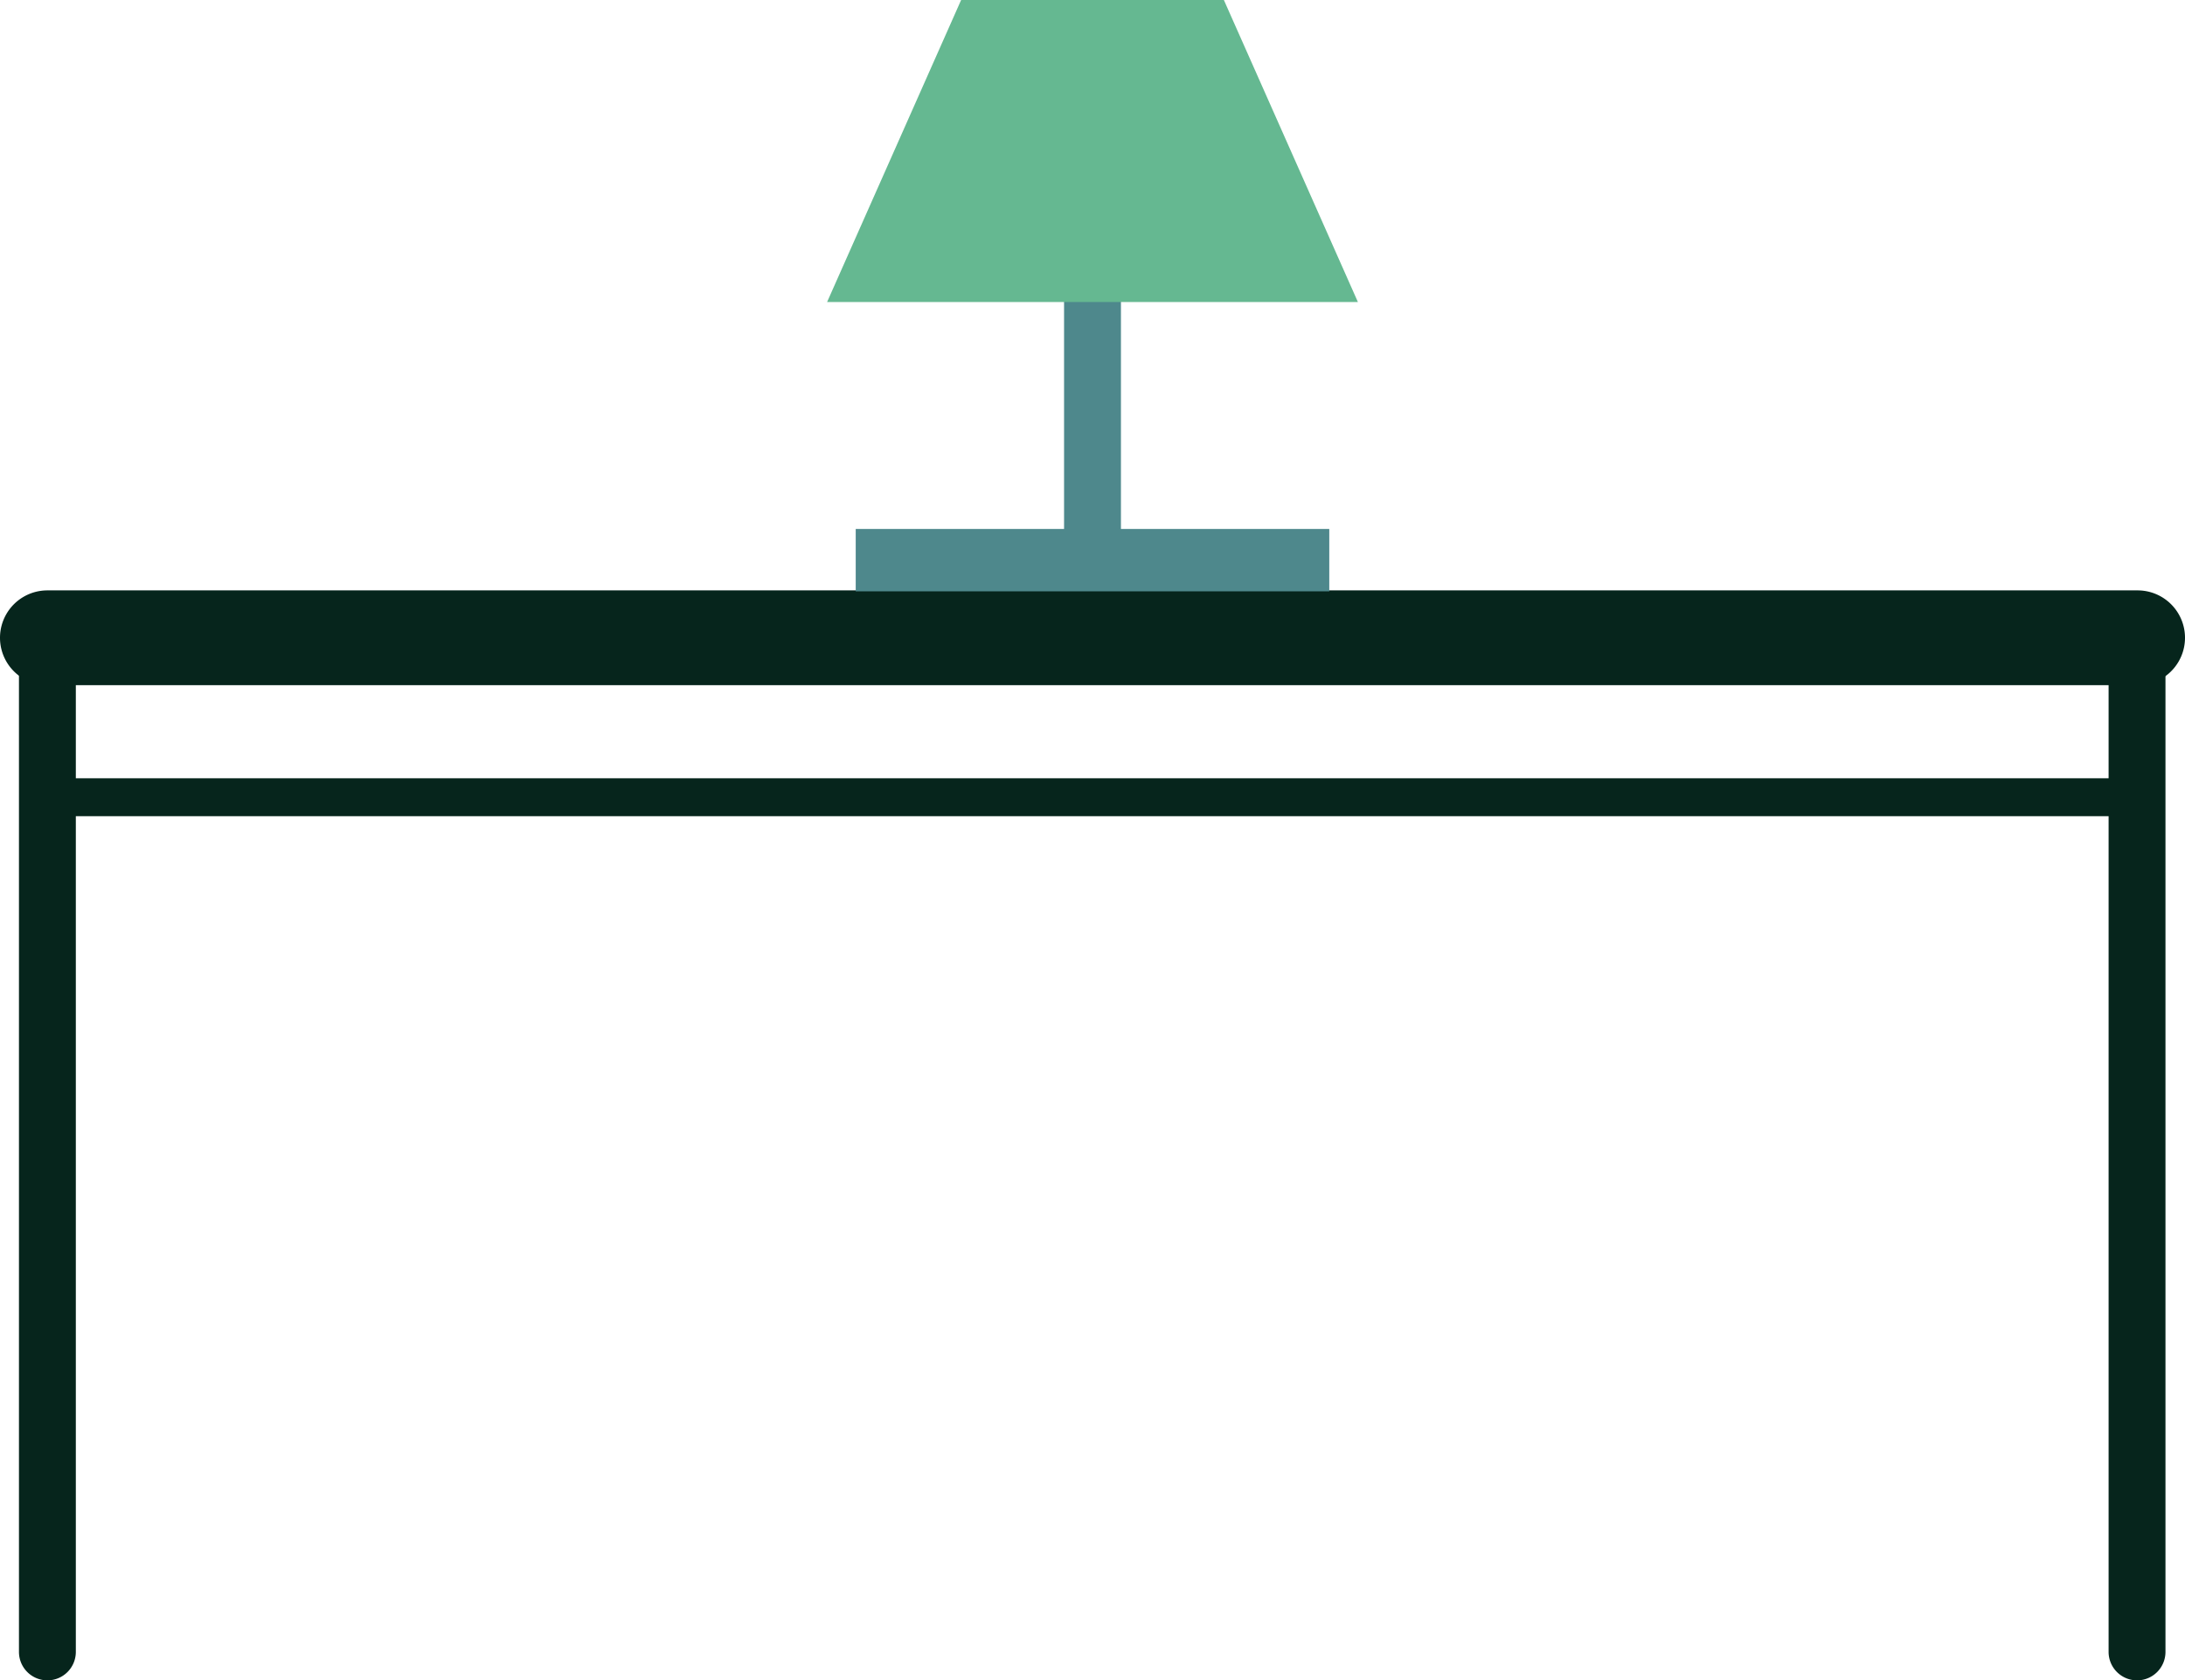 <svg id="Layer_1" data-name="Layer 1" xmlns="http://www.w3.org/2000/svg" viewBox="0 0 115.26 88.62"><defs><style>.cls-1{fill:#06251c;}.cls-2{fill:#4e888c;}.cls-3{fill:#65b891;}</style></defs><title>Att_Table</title><path class="cls-1" d="M759.53,275.49A1.5,1.5,0,0,1,758,274V219.55a1.5,1.5,0,0,1,3,0V274A1.5,1.5,0,0,1,759.53,275.49Z" transform="translate(-646.77 -186.86)"/><path class="cls-1" d="M759.53,223H649.27a2.5,2.5,0,0,1,0-5H759.53A2.5,2.5,0,0,1,759.53,223Z" transform="translate(-646.77 -186.86)"/><path class="cls-1" d="M649.27,275.49a1.5,1.5,0,0,1-1.5-1.5V219.55a1.5,1.5,0,0,1,3,0V274A1.5,1.5,0,0,1,649.27,275.49Z" transform="translate(-646.77 -186.86)"/><rect class="cls-2" x="45.14" y="27.9" width="24.98" height="3.29"/><rect class="cls-2" x="56.13" y="9.24" width="3" height="19.45"/><polygon class="cls-3" points="64.56 0 57.78 0 57.48 0 50.7 0 43.63 15.93 57.48 15.93 57.78 15.93 71.63 15.93 64.56 0"/><line class="cls-3" x1="2.5" y1="42.05" x2="112.76" y2="42.05"/><rect class="cls-1" x="2.5" y="41.05" width="110.26" height="2"/></svg>